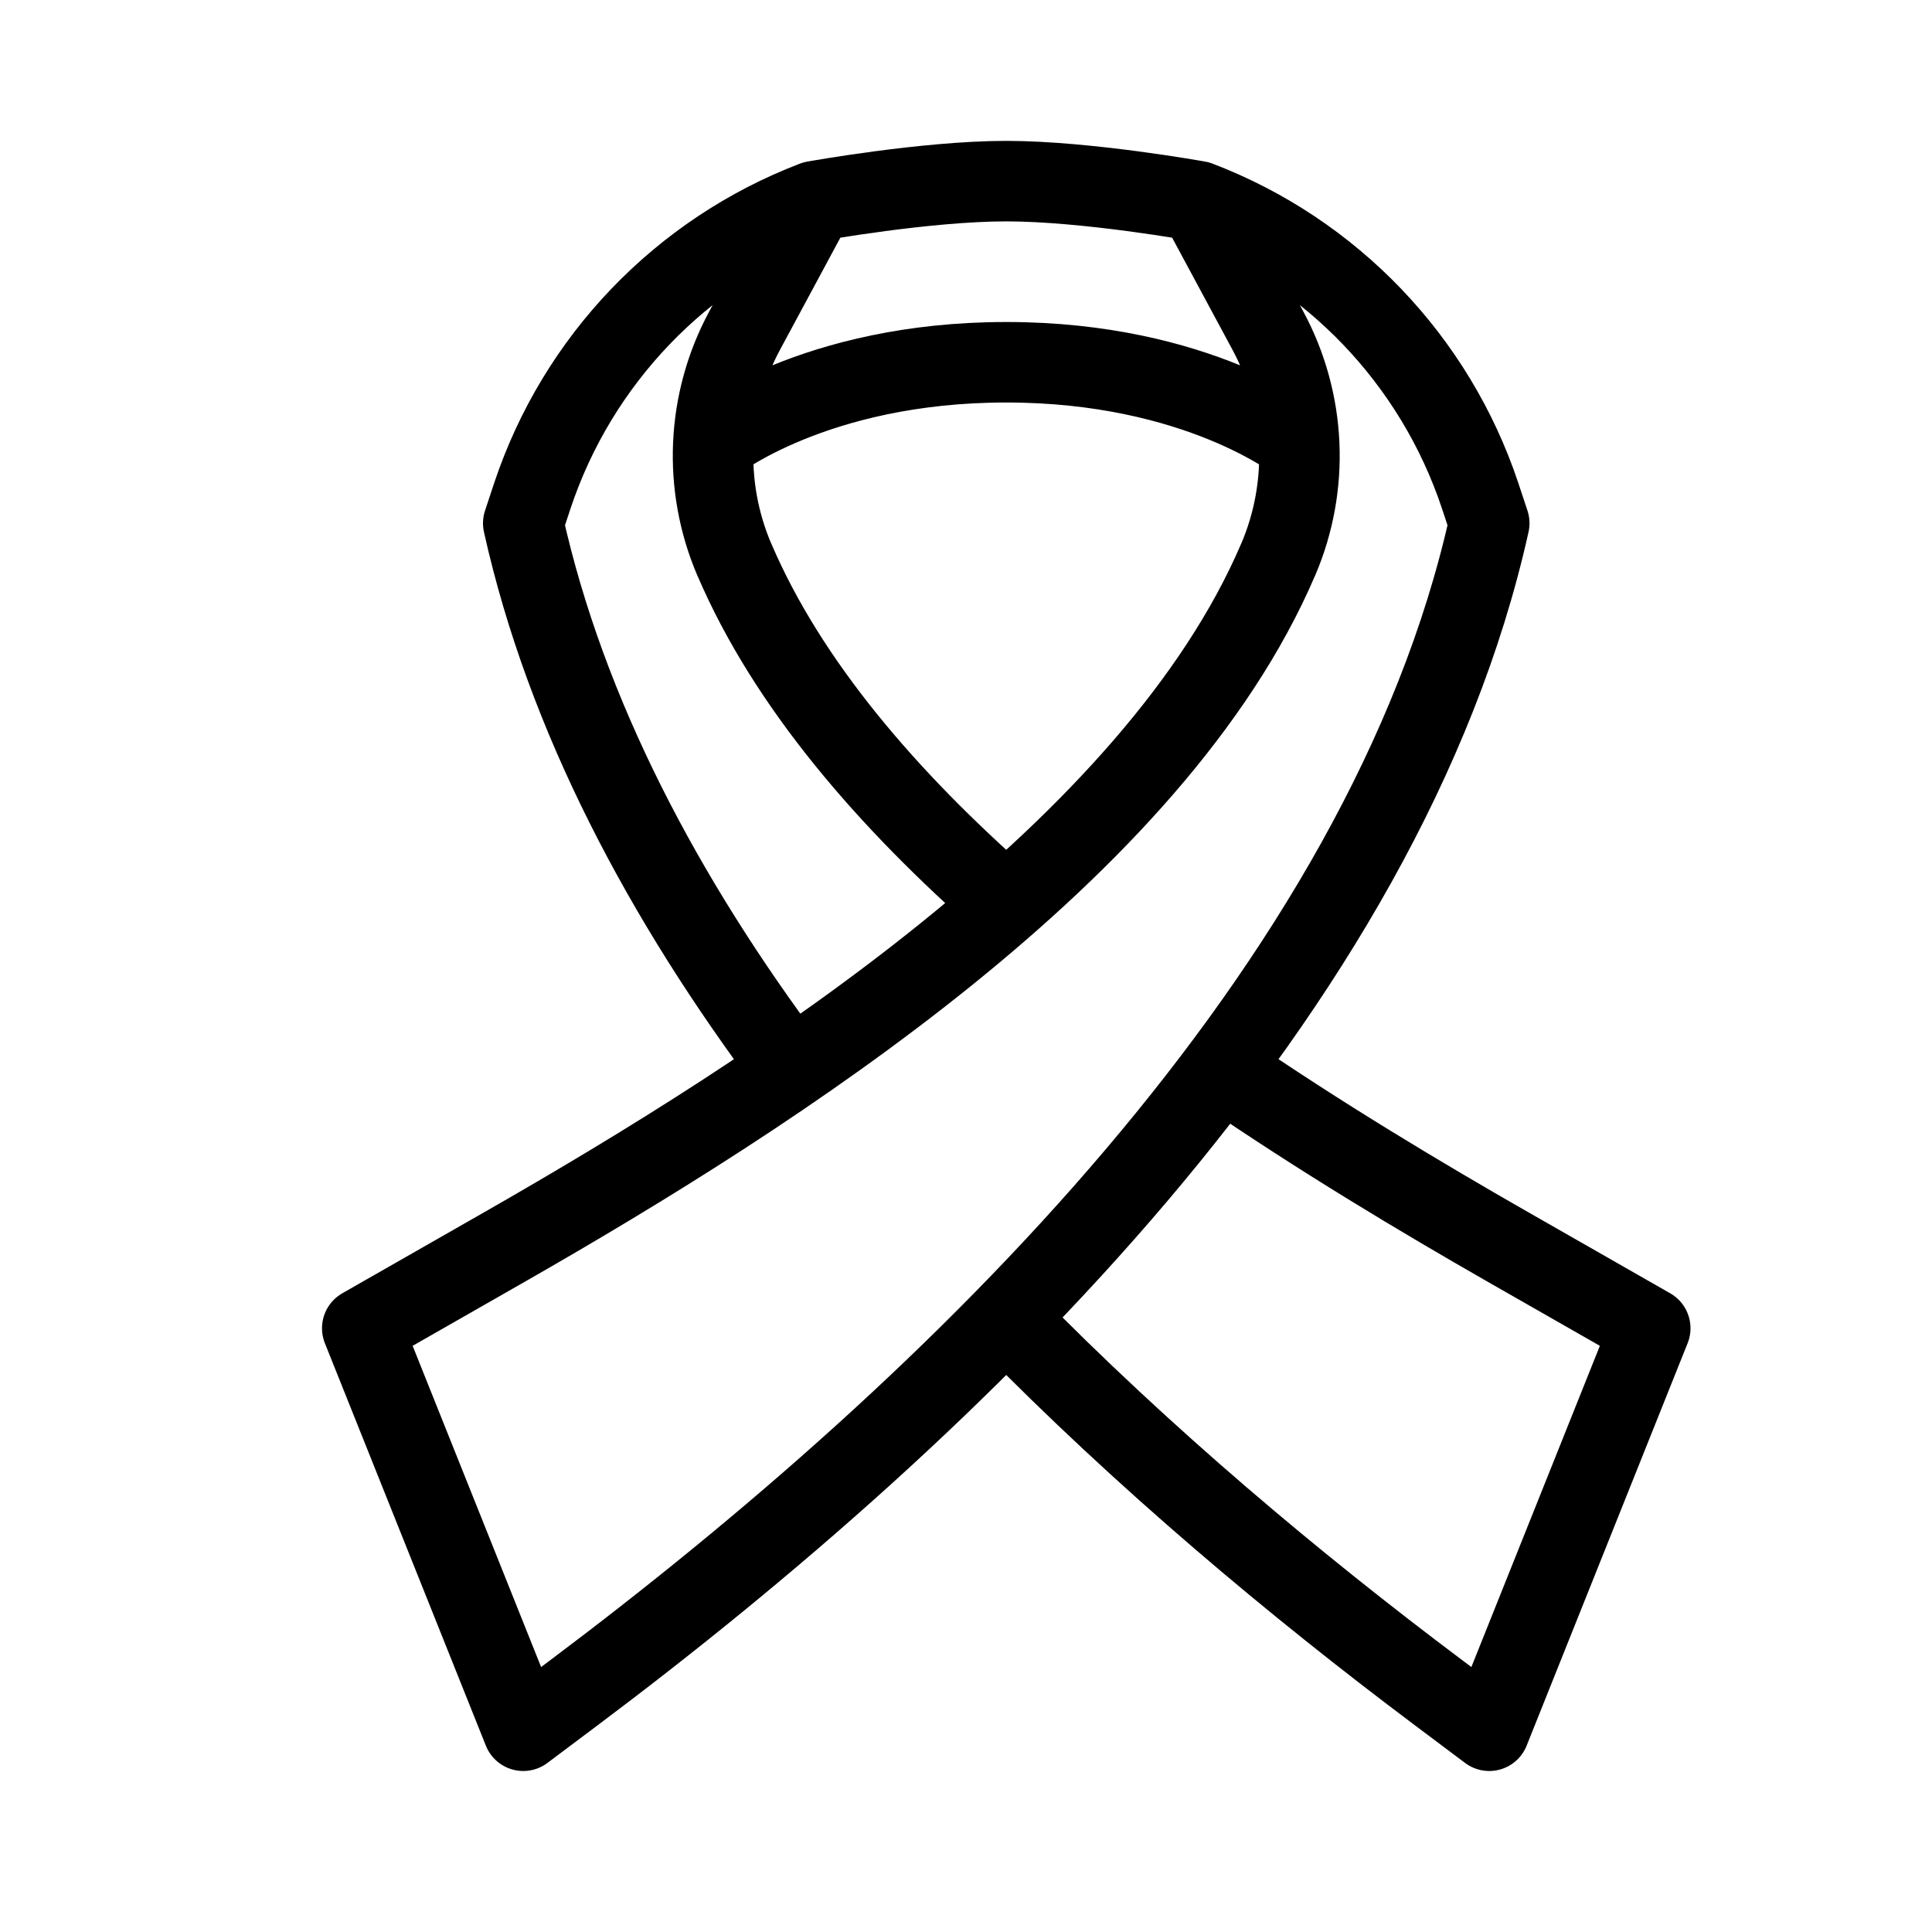 <svg height="24" viewBox="0 0 24 24" width="24" xmlns="http://www.w3.org/2000/svg"><path d="m14.885 2.5.865 1.607c.474.88.521 1.928.127 2.847l-.001.001c-1.542 3.598-6.215 6.596-9.613 8.538l-1.763 1.007 2 5 .624-.468c4.76-3.57 10.085-8.724 11.376-14.532l-.114-.344c-.561-1.681-1.846-3.023-3.501-3.656m-5.057 10.781c-1.58-2.106-2.796-4.388-3.328-6.781l.114-.344c.561-1.681 1.846-3.023 3.501-3.656m5.057 10.781c1.222.838 2.461 1.581 3.565 2.212l1.763 1.007-2 5-.624-.468c-1.794-1.345-3.668-2.916-5.376-4.661m-2.385-13.871-.865 1.607c-.474.88-.521 1.928-.127 2.847l.001.001c.663 1.547 1.905 2.984 3.376 4.273m-3.638-5.728s1.253-1 3.638-1c2.384 0 3.637 1 3.637 1m-6.022-3s1.385-.25 2.385-.25 2.385.25 2.385.25" fill="none" stroke="#000" stroke-linecap="round" stroke-linejoin="round"/></svg>